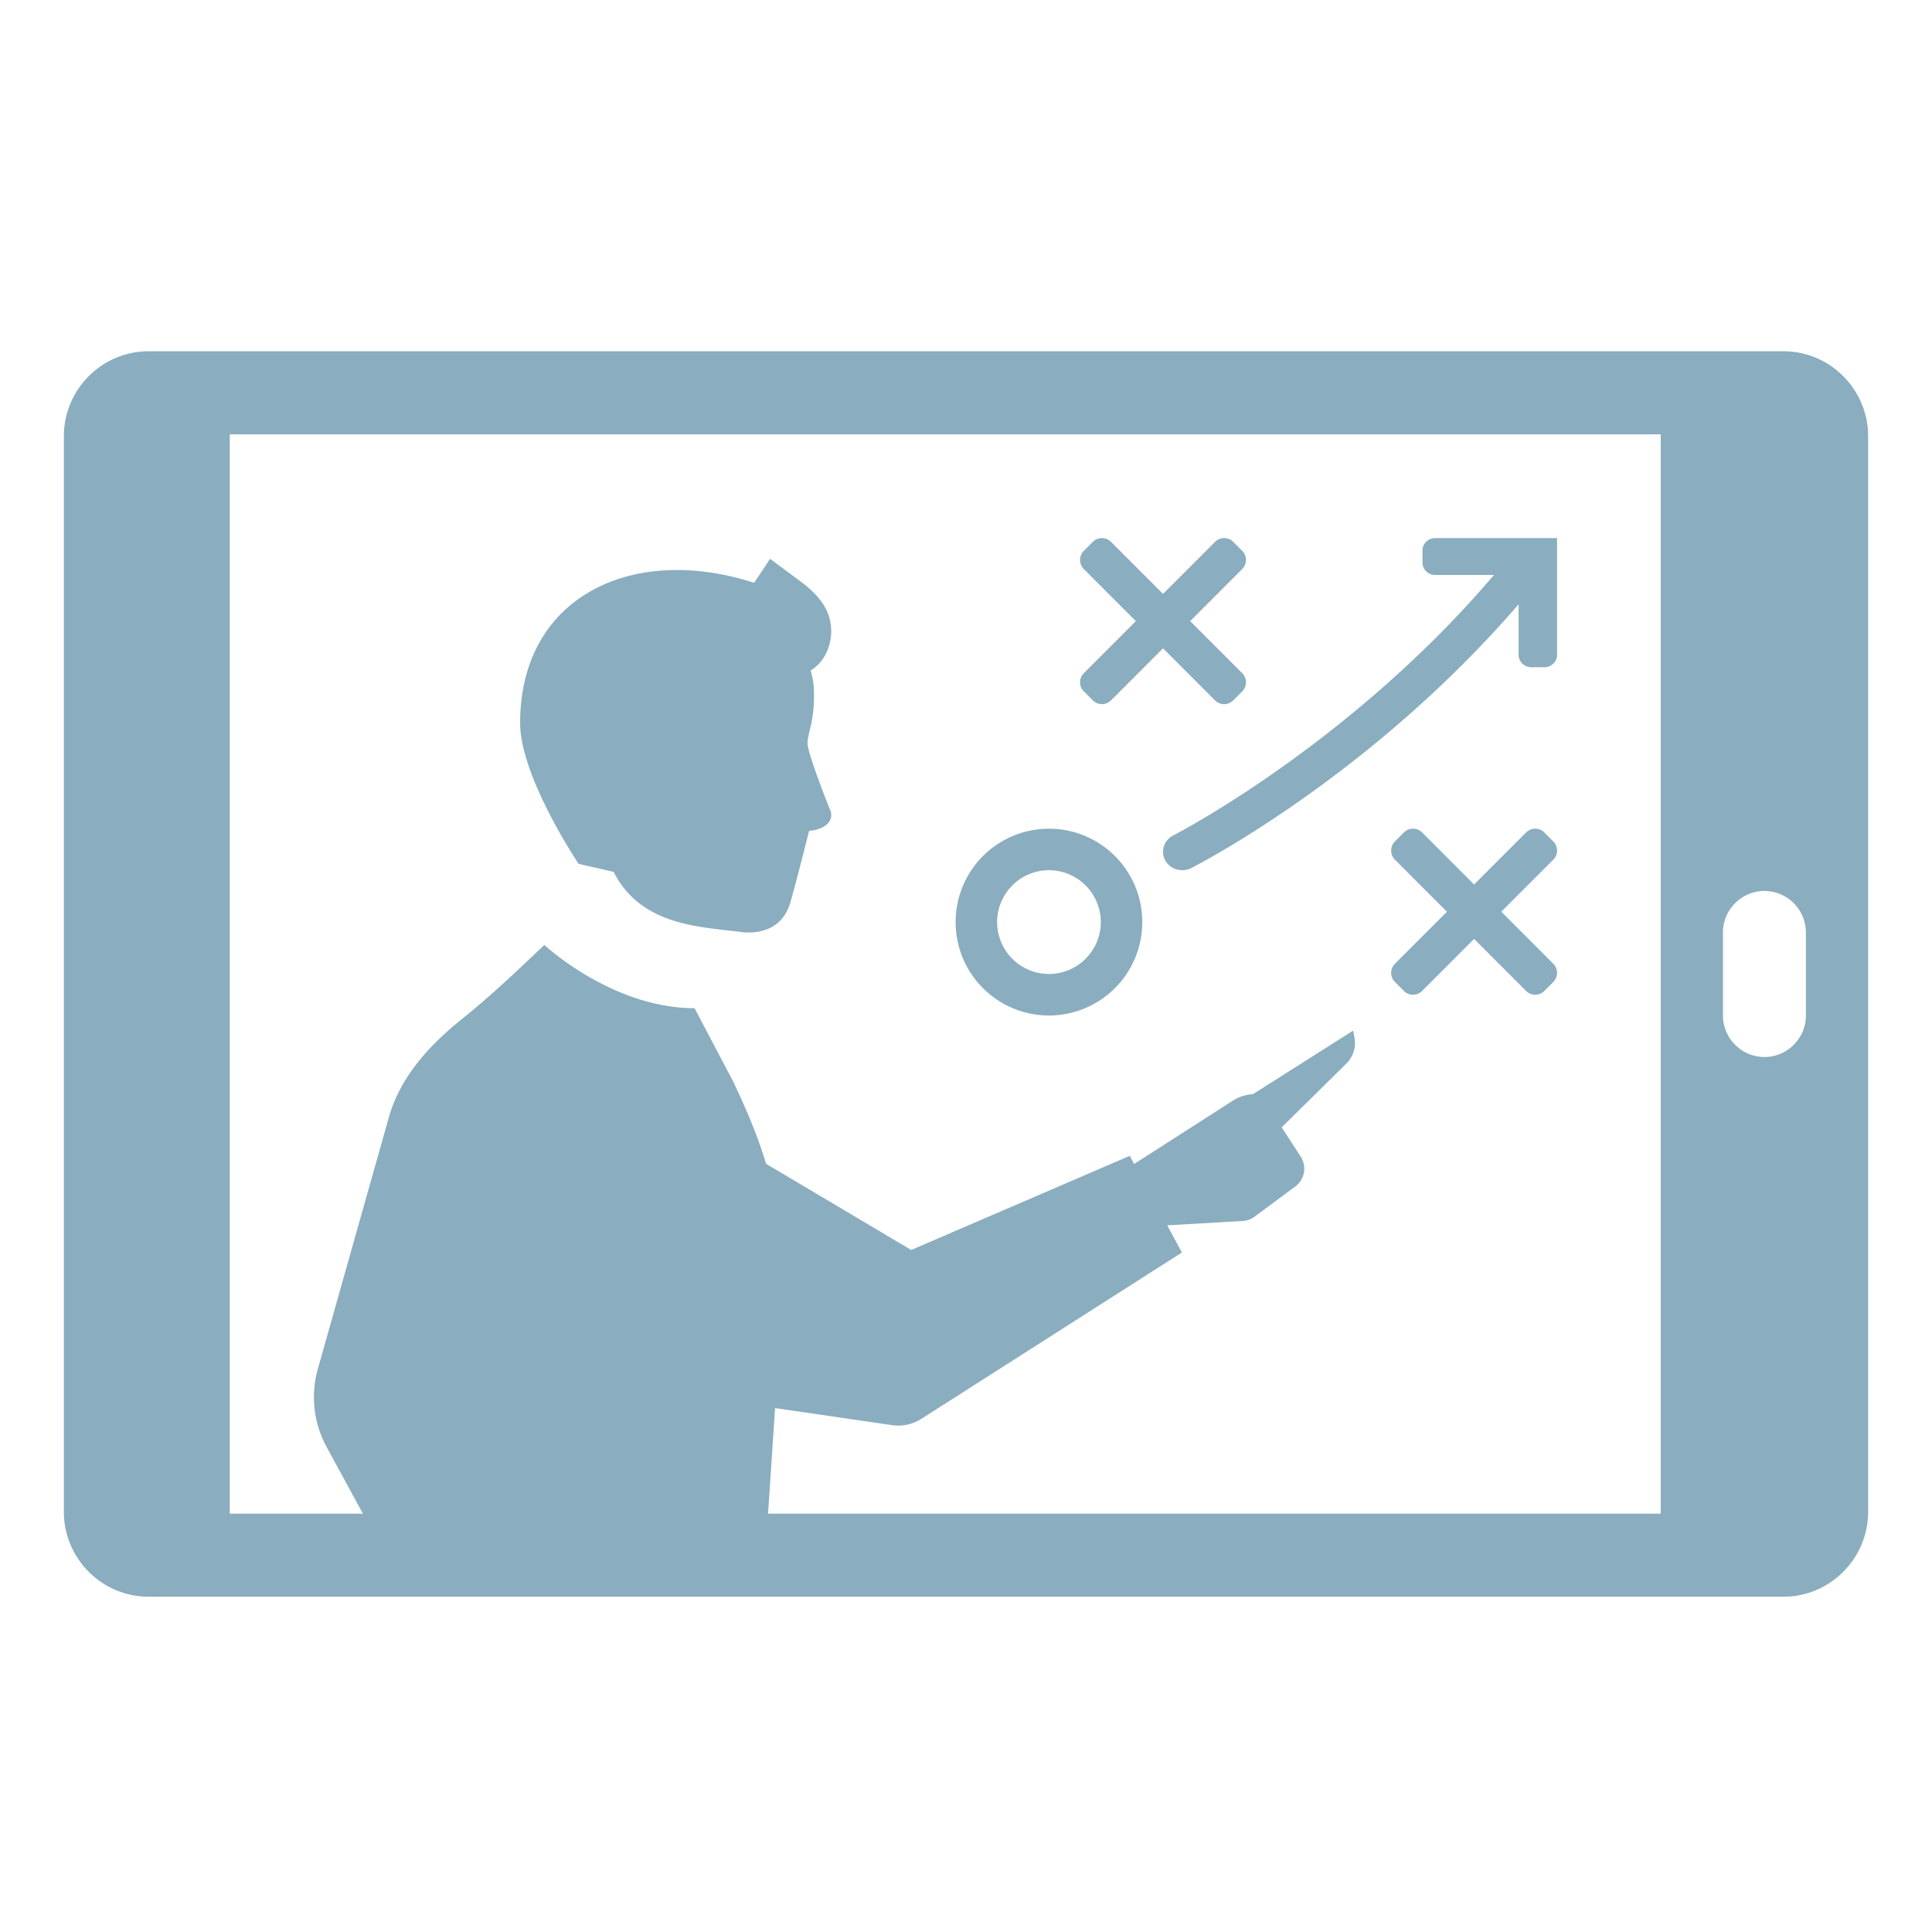 <svg xmlns="http://www.w3.org/2000/svg" xmlns:xlink="http://www.w3.org/1999/xlink" width="121" height="121" viewBox="0 0 121 121">
    <defs>
        <path id="a" d="M113.103 63.6c0 1.43-1.169 2.6-2.597 2.6a2.606 2.606 0 0 1-2.598-2.6v-5.2c0-1.43 1.169-2.6 2.598-2.6a2.606 2.606 0 0 1 2.597 2.6v5.2zm-9.092 31.2H48.103l.44-6.614 7.32 1.07a2.695 2.695 0 0 0 1.844-.396L74.02 78.444l-.918-1.702 4.737-.275c.262-.014.515-.106.727-.264l2.561-1.898a1.39 1.39 0 0 0 .333-1.872l-1.19-1.827 4.035-3.98A1.79 1.79 0 0 0 84.83 65l-.083-.454-6.275 3.982c-.45.024-.884.166-1.264.409l-6.18 3.963-.273-.509-13.687 5.894-9.089-5.397c-.493-1.654-1.174-3.286-2.048-5.126l-2.432-4.62c-5.165 0-9.406-3.959-9.406-3.959-2.094 1.976-3.218 3.065-5.204 4.672-2.042 1.652-3.824 3.6-4.542 6.145l-4.438 15.725a6.538 6.538 0 0 0 .547 4.9L22.73 94.8h-8.34V27.2h89.621v67.6zm7.692-72.8H9.297C6.384 22 4 24.393 4 27.318v67.364C4 97.607 6.384 100 9.297 100h102.406c2.913 0 5.297-2.393 5.297-5.318V27.318c0-2.925-2.384-5.318-5.297-5.318zM65.695 54.5a3.253 3.253 0 0 1 3.248 3.25A3.253 3.253 0 0 1 65.695 61a3.253 3.253 0 0 1-3.247-3.25 3.253 3.253 0 0 1 3.247-3.25zm0 9.1a5.847 5.847 0 0 0 5.845-5.85 5.847 5.847 0 0 0-5.845-5.85 5.847 5.847 0 0 0-5.844 5.85 5.847 5.847 0 0 0 5.844 5.85zM38.41 54.597c.01.01.02.02.032.029 1.722 3.353 5.373 3.41 7.907 3.738 1.392.18 2.71-.29 3.158-1.872.427-1.503 1.166-4.454 1.166-4.454.736-.065 1.09-.335 1.261-.58a.743.743 0 0 0 .082-.662s-1.44-3.571-1.44-4.249c0-.677.458-1.367.4-3.269a4.478 4.478 0 0 0-.21-1.282c1.086-.67 1.292-1.879 1.292-2.437 0-1.092-.487-2.014-1.7-2.979L48.229 35l-.999 1.502c-7.677-2.49-14.655.917-14.655 8.774 0 3.382 3.662 8.826 3.662 8.826l2.172.495zm58.874-1.895l-.567-.568a.803.803 0 0 0-1.134 0l-3.26 3.263-3.26-3.263a.803.803 0 0 0-1.134 0l-.567.568a.804.804 0 0 0 0 1.135l3.26 3.263-3.26 3.263a.804.804 0 0 0 0 1.135l.567.568a.803.803 0 0 0 1.133 0l3.261-3.263 3.26 3.263a.803.803 0 0 0 1.134 0l.567-.568a.804.804 0 0 0 0-1.135l-3.26-3.263 3.26-3.263a.804.804 0 0 0 0-1.135zm-29.405-9.404l.567.568a.803.803 0 0 0 1.134 0l3.26-3.263 3.26 3.263a.803.803 0 0 0 1.134 0l.567-.568a.804.804 0 0 0 0-1.135L74.54 38.9l3.26-3.263a.804.804 0 0 0 0-1.135l-.567-.568a.803.803 0 0 0-1.133 0l-3.26 3.263-3.261-3.263a.803.803 0 0 0-1.134 0l-.567.568a.804.804 0 0 0 0 1.135l3.26 3.263-3.26 3.263a.804.804 0 0 0 0 1.135zm22.015-7.287h3.672C84.523 46.635 73.592 52.266 73.48 52.323c-.587.3-.812.998-.501 1.562.217.391.634.615 1.065.615.19 0 .382-.043.562-.134.468-.238 11.223-5.769 20.504-16.52v3.173c0 .425.359.77.802.77h.803c.443 0 .802-.345.802-.77V33.7h-7.624c-.443 0-.802.345-.802.77v.77c0 .426.359.771.802.771z"/>
    </defs>
    <use fill="#8AADBF" fill-rule="evenodd" xlink:href="#a"/>
</svg>
